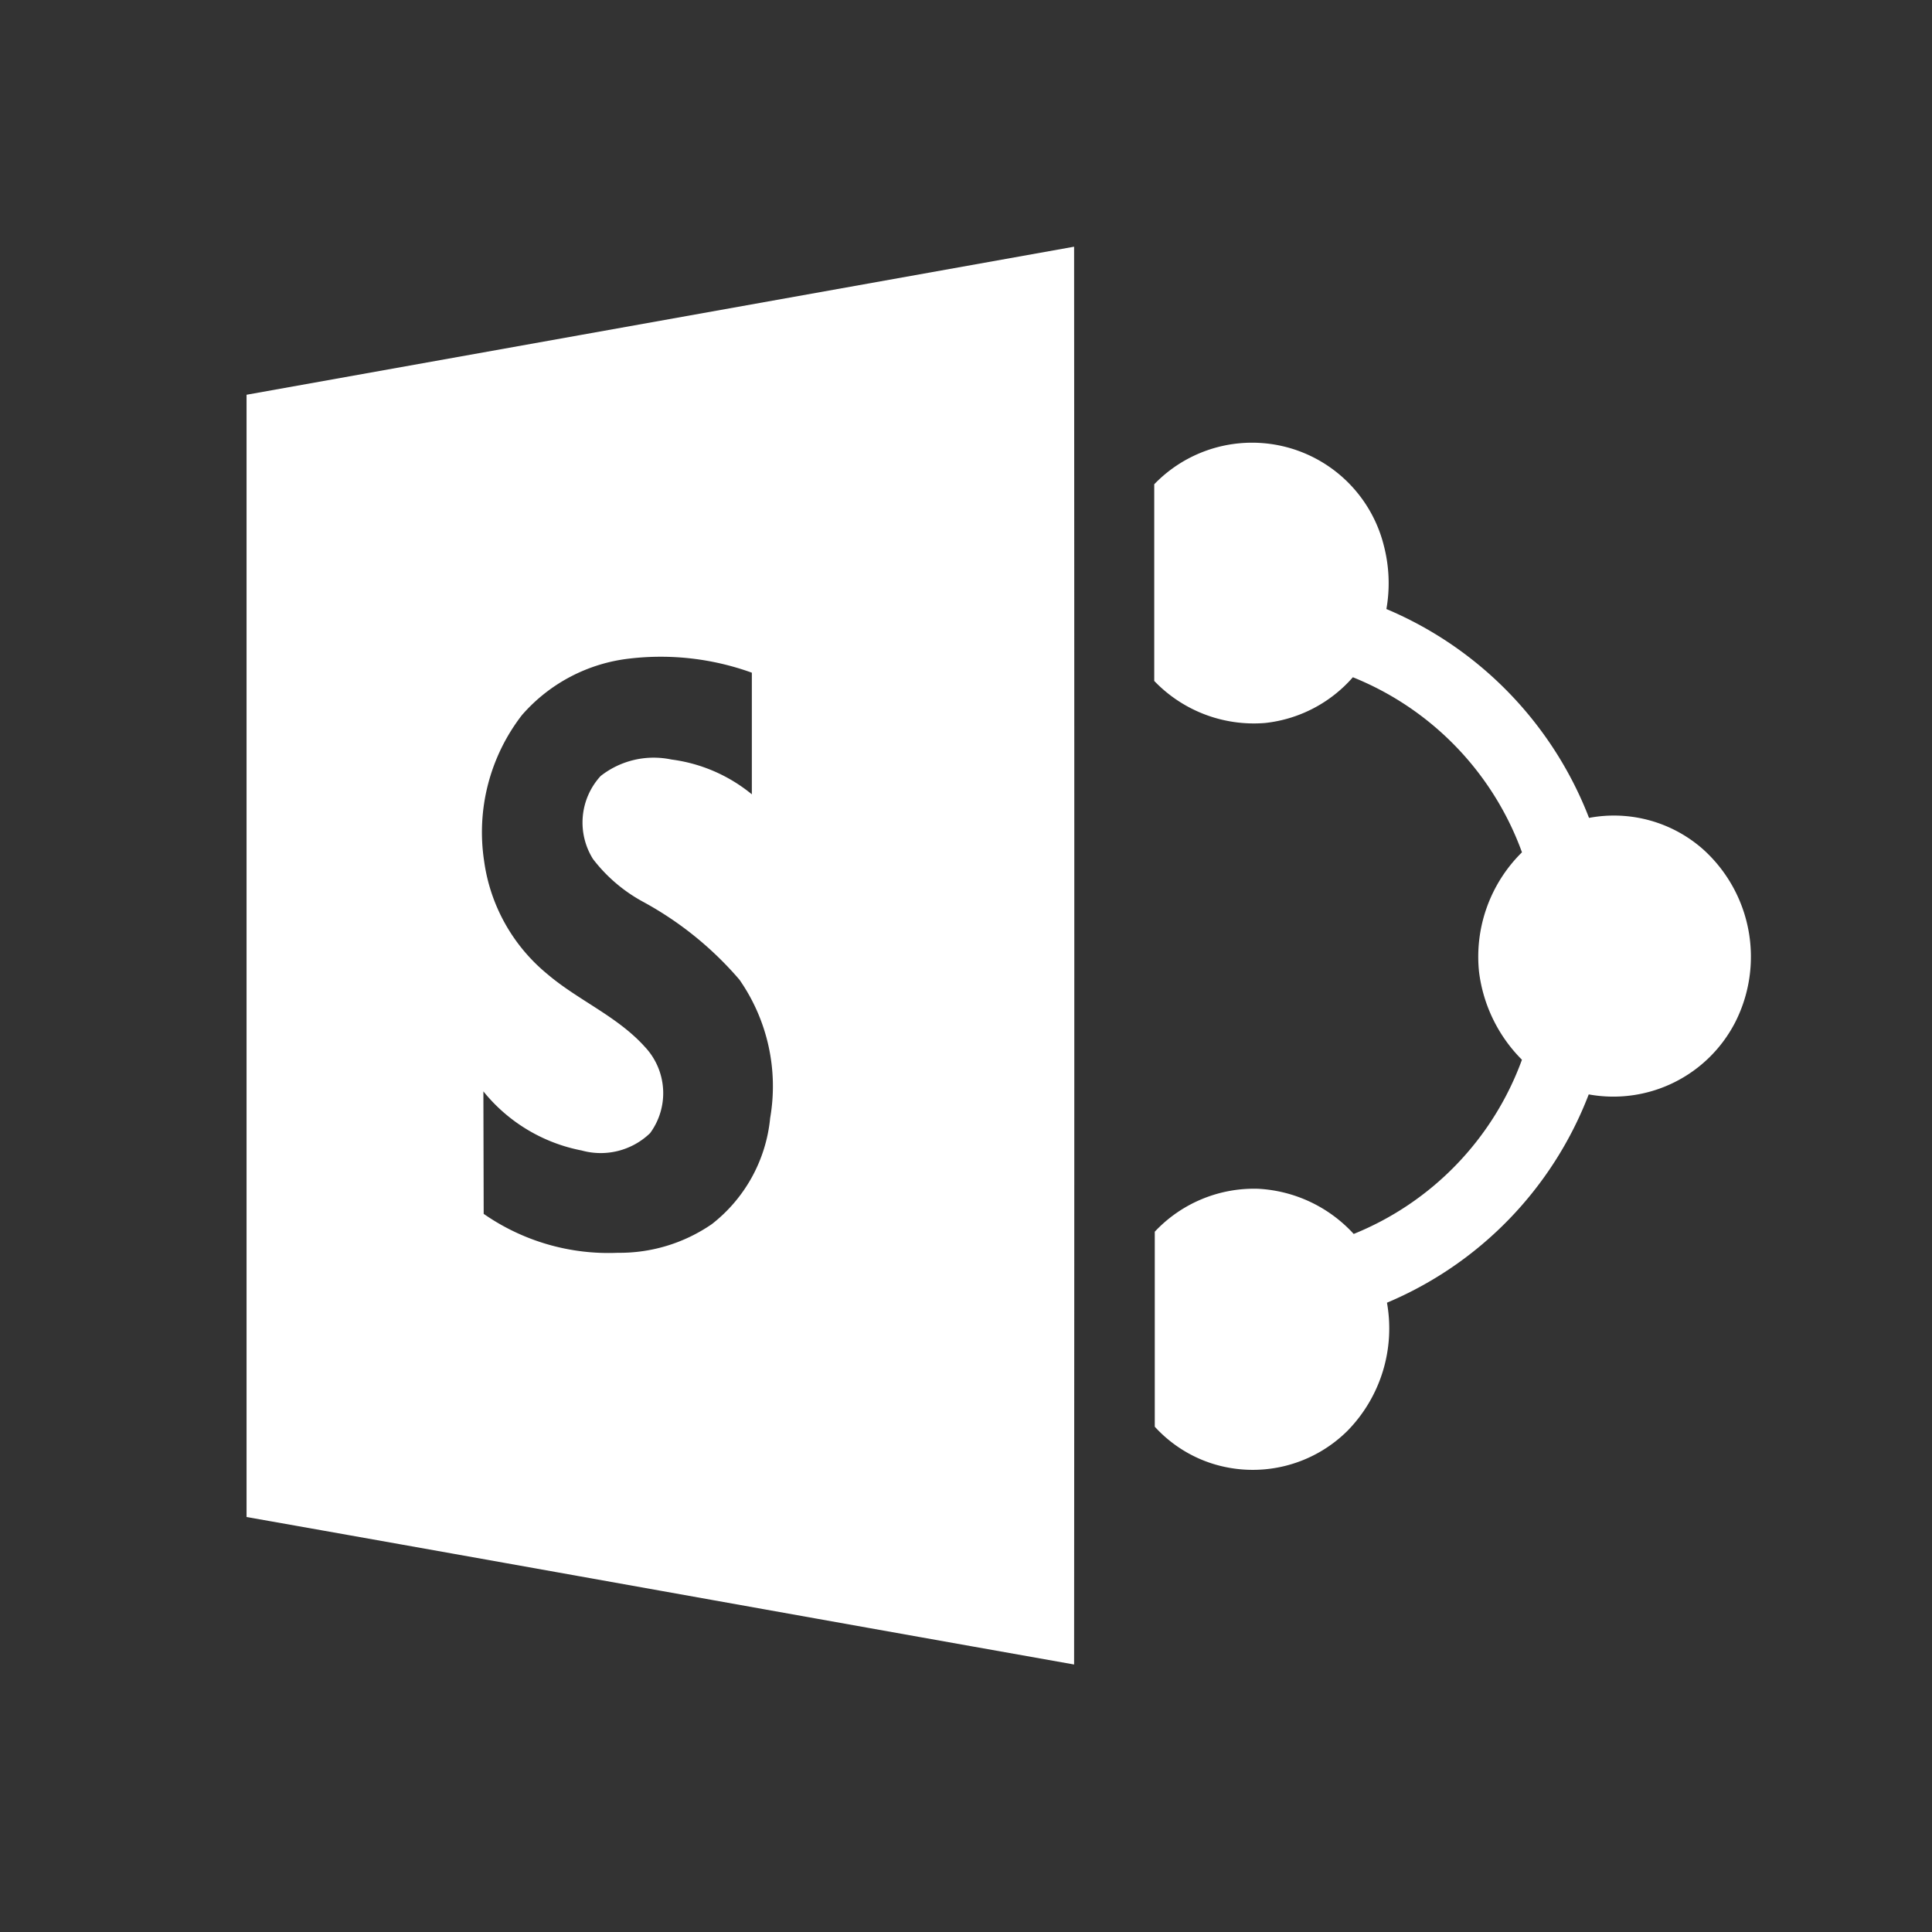<svg xmlns="http://www.w3.org/2000/svg" width="65" height="65" viewBox="0 0 65 65">
  <rect x="0" y="0" width="65" height="65" fill="#333333" stroke="none"/>
  <g id="Sharepoint" transform="translate(-1008 324)">
    <g id="sp" transform="translate(929 -1073)">
      <rect id="Rectangle_42" data-name="Rectangle 42" width="65" height="65" transform="translate(79 749)" fill="rgba(0,114,198,0)"/>
      <path id="sharepoint-1" d="M0,4.981,27.842,0q.014,23.85,0,47.7C18.568,46.056,9.293,44.382,0,42.738ZM9.274,15.747a6.442,6.442,0,0,0-1.281,4.924,5.969,5.969,0,0,0,2.132,3.805c1.033.88,2.352,1.415,3.279,2.448a2.272,2.272,0,0,1,.172,2.9,2.394,2.394,0,0,1-2.3.583,5.618,5.618,0,0,1-3.308-1.989l.01,4.121a7.35,7.35,0,0,0,4.513,1.31,5.469,5.469,0,0,0,3.165-.966,5.151,5.151,0,0,0,1.96-3.566,6.268,6.268,0,0,0-1.033-4.656,11.485,11.485,0,0,0-3.222-2.61A5.309,5.309,0,0,1,11.655,20.6a2.314,2.314,0,0,1,.258-2.792,2.89,2.89,0,0,1,2.381-.555A5.343,5.343,0,0,1,17,18.424V14.332a9.02,9.02,0,0,0-4.092-.478,5.641,5.641,0,0,0-3.633,1.893ZM30.538,7.993a4.57,4.57,0,0,1,7.725,2.065,5.016,5.016,0,0,1,.086,2.132,12.523,12.523,0,0,1,6.817,7.027,4.528,4.528,0,0,1,3.853,1.071,4.865,4.865,0,0,1,1.071,5.794,4.612,4.612,0,0,1-4.934,2.438,12.441,12.441,0,0,1-6.788,7.008,4.923,4.923,0,0,1-1.319,4.3,4.519,4.519,0,0,1-4.6,1.1A4.447,4.447,0,0,1,30.556,39.7V33.139a4.58,4.58,0,0,1,3.48-1.444,4.691,4.691,0,0,1,3.213,1.52,10.03,10.03,0,0,0,5.66-5.861A5.066,5.066,0,0,1,41.466,24.4a4.931,4.931,0,0,1,1.444-4.025,10.045,10.045,0,0,0-5.689-5.89,4.571,4.571,0,0,1-2.954,1.539,4.641,4.641,0,0,1-3.729-1.415Z" transform="translate(87.295 757.3)" fill="#fff"/>
    </g>
  </g>
</svg>
